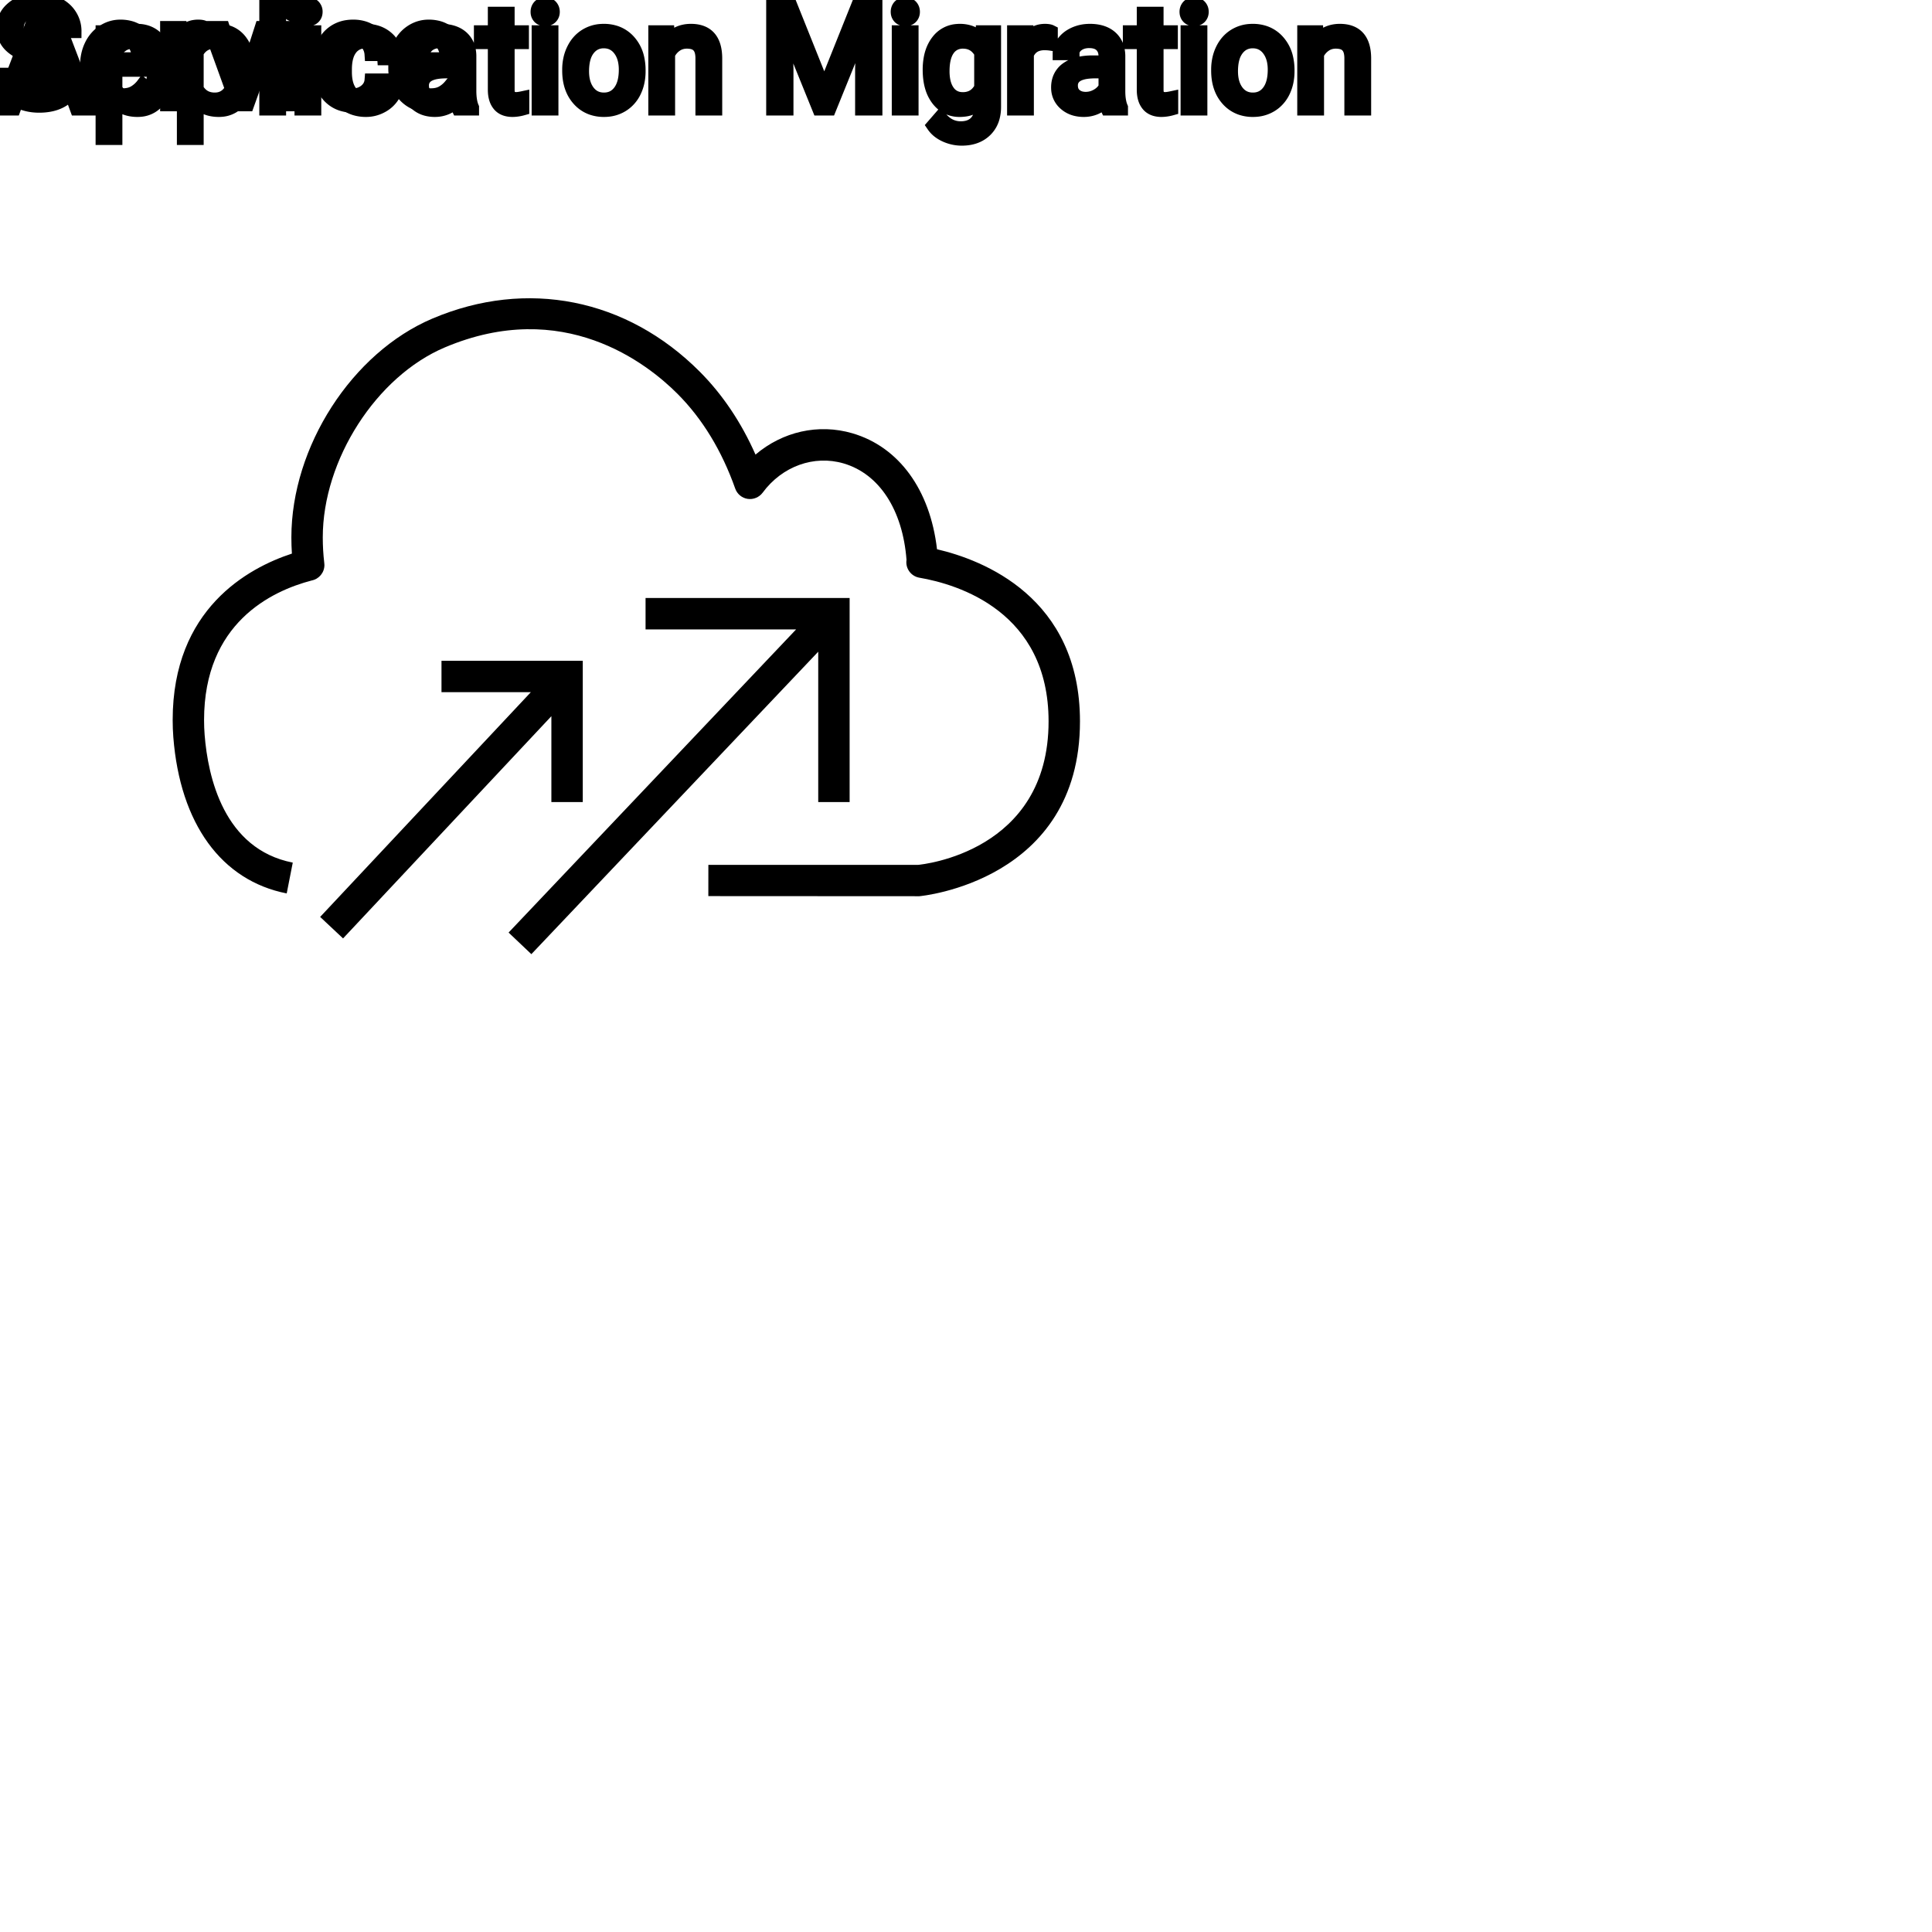<?xml version="1.0" encoding="UTF-8"?>
<svg width="80px" height="80px" viewBox="0 0 80 80" version="1.1" xmlns="http://www.w3.org/2000/svg" xmlns:xlink="http://www.w3.org/1999/xlink">
    <!-- Generator: Sketch 64 (93537) - https://sketch.com -->
    <title>Icon-Architecture/64/Arch_AWS-CloudEndure-Migration_64</title>
    <desc>Created with Sketch.</desc>
    
    <g id="Icon-Architecture/64/Arch_AWS-CloudEndure-Migration_64" stroke="none" stroke-width="1" fill="none" fill-rule="evenodd">
        
        <path transform="translate(0vw, 0vh), scale(.65)" d="M59.692,34.99 C59.254,31.209 57.269,28.47 54.301,27.602 C52.128,26.968 49.848,27.5 48.129,28.96 C47.221,26.907 46.032,25.136 44.578,23.677 C39.926,19.011 33.561,17.746 27.554,20.291 C22.427,22.462 18.562,28.456 18.562,34.234 C18.562,34.579 18.573,34.924 18.595,35.267 C15.8,36.183 11,38.79 11,45.87 C11,46.247 11.014,46.612 11.042,46.967 C11.473,52.474 14.106,56.1 18.265,56.915 L18.65,54.952 C14.253,54.091 13.245,49.482 13.036,46.812 C13.012,46.508 13,46.194 13,45.87 C13,39.705 17.271,37.654 19.86,36.978 C20.322,36.887 20.667,36.479 20.667,35.995 C20.667,35.946 20.663,35.897 20.656,35.849 C20.593,35.32 20.562,34.777 20.562,34.234 C20.562,29.294 23.976,23.978 28.334,22.133 C35.871,18.94 41.213,23.136 43.162,25.09 C44.746,26.679 45.982,28.709 46.837,31.125 C46.96,31.473 47.265,31.726 47.631,31.781 C47.992,31.835 48.363,31.682 48.584,31.386 C49.827,29.701 51.853,28.971 53.74,29.522 C56.011,30.186 57.504,32.479 57.749,35.666 L57.748,35.671 C57.669,36.208 58.033,36.71 58.568,36.802 C61.043,37.227 66.799,38.97 66.799,45.956 C66.799,54.282 58.744,55.071 58.485,55.096 L45.126,55.096 L45.124,57.086 L58.565,57.093 C58.668,57.085 68.799,56.143 68.799,45.956 C68.799,38.034 62.588,35.663 59.692,34.99 L59.692,34.99 Z M35.125,51.096 L37.125,51.096 L37.125,42.096 L28.125,42.096 L28.125,44.096 L33.816,44.096 L20.395,58.412 L21.854,59.781 L35.125,45.625 L35.125,51.096 Z M52.125,41.517 L33.85,60.784 L32.399,59.408 L50.716,40.096 L41.125,40.096 L41.125,38.096 L54.125,38.096 L54.125,51.096 L52.125,51.096 L52.125,41.517 Z" id="AWS-CloudEndure-Migration_Icon_64_Squid" fill="#000000"></path>
    </g><g id="svgGroup" stroke-linecap="round" fill-rule="evenodd" font-size="9pt" stroke="#000" stroke-width="0.15mm" fill="#000" style="stroke:#000;stroke-width:0.15mm;fill:#000"><path d="M 32.01 0.234 L 32.736 0.234 L 34.131 3.715 L 35.525 0.234 L 36.255 0.234 L 36.255 4.5 L 35.692 4.5 L 35.692 2.839 L 35.745 1.046 L 34.345 4.5 L 33.914 4.5 L 32.517 1.055 L 32.572 2.839 L 32.572 4.5 L 32.01 4.5 L 32.01 0.234 Z M 40.646 1.682 L 40.673 1.33 L 41.168 1.33 L 41.168 4.424 A 1.674 1.674 0 0 1 41.121 4.832 A 1.159 1.159 0 0 1 40.803 5.394 Q 40.438 5.748 39.823 5.748 A 1.63 1.63 0 0 1 39.152 5.602 A 1.335 1.335 0 0 1 38.879 5.44 A 1.042 1.042 0 0 1 38.651 5.2 L 38.933 4.875 A 1.259 1.259 0 0 0 39.222 5.142 A 1.009 1.009 0 0 0 39.785 5.306 A 1.13 1.13 0 0 0 40.036 5.279 Q 40.215 5.239 40.345 5.134 A 0.691 0.691 0 0 0 40.402 5.083 A 0.727 0.727 0 0 0 40.587 4.755 Q 40.618 4.639 40.622 4.502 A 1.422 1.422 0 0 0 40.623 4.456 L 40.623 4.184 A 1.067 1.067 0 0 1 39.922 4.548 A 1.52 1.52 0 0 1 39.735 4.559 A 1.115 1.115 0 0 1 39.232 4.447 Q 39.017 4.34 38.851 4.131 A 1.426 1.426 0 0 1 38.834 4.11 A 1.544 1.544 0 0 1 38.579 3.59 Q 38.518 3.378 38.499 3.126 A 3.146 3.146 0 0 1 38.49 2.889 A 2.607 2.607 0 0 1 38.531 2.415 Q 38.581 2.141 38.696 1.923 A 1.397 1.397 0 0 1 38.833 1.709 A 1.084 1.084 0 0 1 39.62 1.277 A 1.372 1.372 0 0 1 39.741 1.271 A 1.314 1.314 0 0 1 40.14 1.329 A 1.033 1.033 0 0 1 40.646 1.682 Z M 27.129 1.33 L 27.642 1.33 L 27.659 1.729 Q 28.022 1.271 28.608 1.271 Q 29.613 1.271 29.622 2.405 L 29.622 4.5 L 29.08 4.5 L 29.08 2.402 A 1.224 1.224 0 0 0 29.065 2.216 Q 29.05 2.12 29.017 2.043 A 0.494 0.494 0 0 0 28.923 1.896 A 0.472 0.472 0 0 0 28.734 1.775 Q 28.658 1.748 28.564 1.738 A 1.106 1.106 0 0 0 28.444 1.731 Q 28.181 1.731 27.981 1.872 Q 27.782 2.013 27.671 2.241 L 27.671 4.5 L 27.129 4.5 L 27.129 1.33 Z M 54 1.33 L 54.513 1.33 L 54.53 1.729 Q 54.894 1.271 55.479 1.271 Q 56.484 1.271 56.493 2.405 L 56.493 4.5 L 55.951 4.5 L 55.951 2.402 A 1.224 1.224 0 0 0 55.936 2.216 Q 55.921 2.12 55.888 2.043 A 0.494 0.494 0 0 0 55.794 1.896 A 0.472 0.472 0 0 0 55.605 1.775 Q 55.529 1.748 55.435 1.738 A 1.106 1.106 0 0 0 55.315 1.731 Q 55.052 1.731 54.853 1.872 Q 54.653 2.013 54.542 2.241 L 54.542 4.5 L 54 4.5 L 54 1.33 Z M 15.905 3.501 L 16.418 3.501 A 0.955 0.955 0 0 1 16.285 3.934 A 1.181 1.181 0 0 1 16.23 4.02 A 1.219 1.219 0 0 1 15.824 4.383 A 1.446 1.446 0 0 1 15.769 4.412 A 1.331 1.331 0 0 1 15.158 4.559 A 1.564 1.564 0 0 1 14.693 4.493 A 1.226 1.226 0 0 1 14.128 4.126 Q 13.777 3.73 13.749 3.065 A 2.794 2.794 0 0 1 13.746 2.944 L 13.746 2.854 A 2.16 2.16 0 0 1 13.789 2.416 A 1.713 1.713 0 0 1 13.916 2.03 A 1.339 1.339 0 0 1 14.209 1.621 A 1.261 1.261 0 0 1 14.404 1.471 A 1.295 1.295 0 0 1 14.908 1.289 A 1.686 1.686 0 0 1 15.155 1.271 A 1.464 1.464 0 0 1 15.587 1.333 A 1.191 1.191 0 0 1 16.042 1.591 A 1.129 1.129 0 0 1 16.414 2.357 A 1.493 1.493 0 0 1 16.418 2.42 L 15.905 2.42 A 0.813 0.813 0 0 0 15.837 2.144 A 0.725 0.725 0 0 0 15.672 1.915 A 0.718 0.718 0 0 0 15.186 1.717 A 0.934 0.934 0 0 0 15.155 1.717 A 0.916 0.916 0 0 0 14.874 1.758 A 0.72 0.72 0 0 0 14.515 2.014 A 0.979 0.979 0 0 0 14.364 2.312 Q 14.288 2.549 14.288 2.874 L 14.288 2.977 Q 14.288 3.524 14.514 3.82 Q 14.739 4.116 15.158 4.116 A 0.781 0.781 0 0 0 15.665 3.94 A 0.672 0.672 0 0 0 15.828 3.753 A 0.609 0.609 0 0 0 15.905 3.501 Z M 3.176 4.5 L 2.769 3.387 L 0.981 3.387 L 0.58 4.5 L 0 4.5 L 1.629 0.234 L 2.121 0.234 L 3.753 4.5 L 3.176 4.5 Z M 19.553 4.5 L 18.984 4.5 A 0.421 0.421 0 0 1 18.961 4.44 Q 18.93 4.342 18.908 4.166 A 1.289 1.289 0 0 1 18.494 4.46 A 1.209 1.209 0 0 1 18.006 4.559 A 1.356 1.356 0 0 1 17.653 4.515 A 1.019 1.019 0 0 1 17.237 4.293 A 0.852 0.852 0 0 1 16.938 3.673 A 1.069 1.069 0 0 1 16.937 3.621 A 1.038 1.038 0 0 1 16.993 3.271 A 0.873 0.873 0 0 1 17.313 2.852 A 1.282 1.282 0 0 1 17.697 2.666 Q 17.868 2.614 18.074 2.593 A 2.912 2.912 0 0 1 18.372 2.578 L 18.899 2.578 L 18.899 2.329 A 0.768 0.768 0 0 0 18.876 2.132 A 0.552 0.552 0 0 0 18.729 1.876 Q 18.585 1.734 18.325 1.712 A 1.166 1.166 0 0 0 18.229 1.708 A 0.95 0.95 0 0 0 18 1.734 A 0.712 0.712 0 0 0 17.742 1.854 A 0.57 0.57 0 0 0 17.632 1.96 A 0.395 0.395 0 0 0 17.546 2.209 L 17.001 2.209 Q 17.001 1.972 17.169 1.75 A 1.087 1.087 0 0 1 17.474 1.48 A 1.368 1.368 0 0 1 17.626 1.4 A 1.499 1.499 0 0 1 18.144 1.275 A 1.78 1.78 0 0 1 18.261 1.271 A 1.766 1.766 0 0 1 18.606 1.303 Q 18.914 1.365 19.119 1.545 A 0.931 0.931 0 0 1 19.421 2.096 A 1.332 1.332 0 0 1 19.441 2.3 L 19.441 3.759 A 2.785 2.785 0 0 0 19.453 4.026 Q 19.466 4.153 19.49 4.26 A 1.138 1.138 0 0 0 19.553 4.453 L 19.553 4.5 Z M 46.424 4.5 L 45.855 4.5 A 0.421 0.421 0 0 1 45.832 4.44 Q 45.801 4.342 45.779 4.166 A 1.289 1.289 0 0 1 45.365 4.46 A 1.209 1.209 0 0 1 44.877 4.559 A 1.356 1.356 0 0 1 44.524 4.515 A 1.019 1.019 0 0 1 44.108 4.293 A 0.852 0.852 0 0 1 43.809 3.673 A 1.069 1.069 0 0 1 43.808 3.621 A 1.038 1.038 0 0 1 43.864 3.271 A 0.873 0.873 0 0 1 44.184 2.852 A 1.282 1.282 0 0 1 44.568 2.666 Q 44.739 2.614 44.945 2.593 A 2.912 2.912 0 0 1 45.243 2.578 L 45.771 2.578 L 45.771 2.329 A 0.768 0.768 0 0 0 45.747 2.132 A 0.552 0.552 0 0 0 45.601 1.876 Q 45.456 1.734 45.196 1.712 A 1.166 1.166 0 0 0 45.1 1.708 A 0.95 0.95 0 0 0 44.872 1.734 A 0.712 0.712 0 0 0 44.613 1.854 A 0.57 0.57 0 0 0 44.504 1.96 A 0.395 0.395 0 0 0 44.417 2.209 L 43.872 2.209 Q 43.872 1.972 44.041 1.75 A 1.087 1.087 0 0 1 44.345 1.48 A 1.368 1.368 0 0 1 44.498 1.4 A 1.499 1.499 0 0 1 45.015 1.275 A 1.78 1.78 0 0 1 45.132 1.271 A 1.766 1.766 0 0 1 45.477 1.303 Q 45.785 1.365 45.99 1.545 A 0.931 0.931 0 0 1 46.292 2.096 A 1.332 1.332 0 0 1 46.313 2.3 L 46.313 3.759 A 2.785 2.785 0 0 0 46.324 4.026 Q 46.337 4.153 46.362 4.26 A 1.138 1.138 0 0 0 46.424 4.453 L 46.424 4.5 Z M 6.92 2.9 L 6.92 2.95 A 2.579 2.579 0 0 1 6.877 3.434 Q 6.823 3.719 6.699 3.945 A 1.44 1.44 0 0 1 6.589 4.116 A 1.047 1.047 0 0 1 5.83 4.552 A 1.342 1.342 0 0 1 5.692 4.559 Q 5.115 4.559 4.784 4.192 L 4.784 5.719 L 4.242 5.719 L 4.242 1.33 L 4.737 1.33 L 4.764 1.682 A 1.079 1.079 0 0 1 5.523 1.28 A 1.546 1.546 0 0 1 5.684 1.271 A 1.219 1.219 0 0 1 6.108 1.343 A 1.064 1.064 0 0 1 6.587 1.702 A 1.46 1.46 0 0 1 6.826 2.18 Q 6.888 2.385 6.909 2.631 A 3.143 3.143 0 0 1 6.92 2.9 Z M 10.286 2.9 L 10.286 2.95 A 2.579 2.579 0 0 1 10.243 3.434 Q 10.189 3.719 10.065 3.945 A 1.44 1.44 0 0 1 9.955 4.116 A 1.047 1.047 0 0 1 9.196 4.552 A 1.342 1.342 0 0 1 9.059 4.559 Q 8.481 4.559 8.15 4.192 L 8.15 5.719 L 7.608 5.719 L 7.608 1.33 L 8.104 1.33 L 8.13 1.682 A 1.079 1.079 0 0 1 8.889 1.28 A 1.546 1.546 0 0 1 9.05 1.271 A 1.219 1.219 0 0 1 9.475 1.343 A 1.064 1.064 0 0 1 9.954 1.702 A 1.46 1.46 0 0 1 10.192 2.18 Q 10.254 2.385 10.275 2.631 A 3.143 3.143 0 0 1 10.286 2.9 Z M 20.484 0.563 L 21.026 0.563 L 21.026 1.33 L 21.618 1.33 L 21.618 1.749 L 21.026 1.749 L 21.026 3.715 A 0.732 0.732 0 0 0 21.033 3.82 Q 21.041 3.873 21.057 3.916 A 0.294 0.294 0 0 0 21.105 4 A 0.234 0.234 0 0 0 21.202 4.068 Q 21.242 4.084 21.291 4.09 A 0.618 0.618 0 0 0 21.375 4.096 Q 21.469 4.096 21.633 4.061 L 21.633 4.5 A 1.642 1.642 0 0 1 21.344 4.553 A 1.438 1.438 0 0 1 21.217 4.559 A 0.954 0.954 0 0 1 21 4.535 Q 20.848 4.5 20.741 4.411 A 0.571 0.571 0 0 1 20.669 4.339 A 0.723 0.723 0 0 1 20.534 4.085 Q 20.484 3.925 20.484 3.715 L 20.484 1.749 L 19.907 1.749 L 19.907 1.33 L 20.484 1.33 L 20.484 0.563 Z M 47.355 0.563 L 47.897 0.563 L 47.897 1.33 L 48.489 1.33 L 48.489 1.749 L 47.897 1.749 L 47.897 3.715 A 0.732 0.732 0 0 0 47.904 3.82 Q 47.912 3.873 47.929 3.916 A 0.294 0.294 0 0 0 47.977 4 A 0.234 0.234 0 0 0 48.073 4.068 Q 48.113 4.084 48.162 4.09 A 0.618 0.618 0 0 0 48.246 4.096 Q 48.34 4.096 48.504 4.061 L 48.504 4.5 A 1.642 1.642 0 0 1 48.215 4.553 A 1.438 1.438 0 0 1 48.088 4.559 A 0.954 0.954 0 0 1 47.871 4.535 Q 47.72 4.5 47.612 4.411 A 0.571 0.571 0 0 1 47.54 4.339 A 0.723 0.723 0 0 1 47.405 4.085 Q 47.355 3.925 47.355 3.715 L 47.355 1.749 L 46.778 1.749 L 46.778 1.33 L 47.355 1.33 L 47.355 0.563 Z M 11.563 0 L 11.563 4.5 L 11.021 4.5 L 11.021 0 L 11.563 0 Z M 23.563 2.924 L 23.563 2.886 A 2.038 2.038 0 0 1 23.621 2.391 A 1.715 1.715 0 0 1 23.747 2.048 Q 23.93 1.676 24.256 1.474 A 1.358 1.358 0 0 1 24.886 1.275 A 1.66 1.66 0 0 1 25.002 1.271 A 1.518 1.518 0 0 1 25.504 1.351 A 1.291 1.291 0 0 1 26.049 1.72 A 1.526 1.526 0 0 1 26.395 2.406 A 2.248 2.248 0 0 1 26.449 2.912 L 26.449 2.95 A 2.076 2.076 0 0 1 26.396 3.428 A 1.718 1.718 0 0 1 26.272 3.781 A 1.371 1.371 0 0 1 25.92 4.241 A 1.334 1.334 0 0 1 25.765 4.354 A 1.364 1.364 0 0 1 25.152 4.553 A 1.686 1.686 0 0 1 25.008 4.559 A 1.508 1.508 0 0 1 24.508 4.479 A 1.292 1.292 0 0 1 23.963 4.11 Q 23.563 3.662 23.563 2.924 Z M 50.435 2.924 L 50.435 2.886 A 2.038 2.038 0 0 1 50.493 2.391 A 1.715 1.715 0 0 1 50.618 2.048 Q 50.801 1.676 51.127 1.474 A 1.358 1.358 0 0 1 51.757 1.275 A 1.66 1.66 0 0 1 51.873 1.271 A 1.518 1.518 0 0 1 52.375 1.351 A 1.291 1.291 0 0 1 52.92 1.72 A 1.526 1.526 0 0 1 53.266 2.406 A 2.248 2.248 0 0 1 53.32 2.912 L 53.32 2.95 A 2.076 2.076 0 0 1 53.267 3.428 A 1.718 1.718 0 0 1 53.143 3.781 A 1.371 1.371 0 0 1 52.792 4.241 A 1.334 1.334 0 0 1 52.636 4.354 A 1.364 1.364 0 0 1 52.023 4.553 A 1.686 1.686 0 0 1 51.879 4.559 A 1.508 1.508 0 0 1 51.379 4.479 A 1.292 1.292 0 0 1 50.834 4.11 Q 50.435 3.662 50.435 2.924 Z M 43.518 1.313 L 43.518 1.816 A 1.501 1.501 0 0 0 43.356 1.799 A 1.855 1.855 0 0 0 43.251 1.796 A 0.958 0.958 0 0 0 42.965 1.836 Q 42.673 1.927 42.538 2.225 A 0.963 0.963 0 0 0 42.527 2.25 L 42.527 4.5 L 41.985 4.5 L 41.985 1.33 L 42.513 1.33 L 42.521 1.696 A 0.961 0.961 0 0 1 42.753 1.437 Q 42.972 1.271 43.277 1.271 A 0.99 0.99 0 0 1 43.36 1.275 Q 43.459 1.283 43.518 1.313 Z M 13.02 1.33 L 13.02 4.5 L 12.478 4.5 L 12.478 1.33 L 13.02 1.33 Z M 22.84 1.33 L 22.84 4.5 L 22.298 4.5 L 22.298 1.33 L 22.84 1.33 Z M 37.752 1.33 L 37.752 4.5 L 37.21 4.5 L 37.21 1.33 L 37.752 1.33 Z M 49.711 1.33 L 49.711 4.5 L 49.169 4.5 L 49.169 1.33 L 49.711 1.33 Z M 24.272 3.673 A 1.03 1.03 0 0 0 24.353 3.797 Q 24.598 4.116 25.008 4.116 Q 25.421 4.116 25.664 3.792 Q 25.907 3.469 25.907 2.886 A 1.792 1.792 0 0 0 25.873 2.526 Q 25.828 2.306 25.723 2.133 A 1.057 1.057 0 0 0 25.66 2.041 A 0.821 0.821 0 0 0 25.383 1.804 Q 25.214 1.717 25.002 1.717 A 0.813 0.813 0 0 0 24.651 1.791 Q 24.488 1.868 24.365 2.023 A 1.01 1.01 0 0 0 24.354 2.036 A 1.059 1.059 0 0 0 24.186 2.368 Q 24.14 2.515 24.121 2.693 A 2.451 2.451 0 0 0 24.108 2.95 Q 24.108 3.381 24.272 3.673 Z M 51.143 3.673 A 1.03 1.03 0 0 0 51.224 3.797 Q 51.469 4.116 51.879 4.116 Q 52.292 4.116 52.535 3.792 Q 52.778 3.469 52.778 2.886 A 1.792 1.792 0 0 0 52.744 2.526 Q 52.699 2.306 52.594 2.133 A 1.057 1.057 0 0 0 52.531 2.041 A 0.821 0.821 0 0 0 52.254 1.804 Q 52.085 1.717 51.873 1.717 A 0.813 0.813 0 0 0 51.522 1.791 Q 51.36 1.868 51.236 2.023 A 1.01 1.01 0 0 0 51.226 2.036 A 1.059 1.059 0 0 0 51.057 2.368 Q 51.011 2.515 50.992 2.693 A 2.451 2.451 0 0 0 50.979 2.95 Q 50.979 3.381 51.143 3.673 Z M 4.784 2.168 L 4.784 3.683 A 0.888 0.888 0 0 0 5.003 3.947 Q 5.182 4.09 5.433 4.112 A 1.076 1.076 0 0 0 5.528 4.116 Q 5.908 4.116 6.136 3.823 A 0.933 0.933 0 0 0 6.148 3.807 Q 6.312 3.586 6.359 3.212 A 2.607 2.607 0 0 0 6.378 2.889 A 2.038 2.038 0 0 0 6.352 2.554 Q 6.301 2.248 6.149 2.042 A 0.724 0.724 0 0 0 5.625 1.737 A 0.942 0.942 0 0 0 5.522 1.731 A 0.871 0.871 0 0 0 5.179 1.797 Q 4.977 1.882 4.839 2.081 A 1.082 1.082 0 0 0 4.784 2.168 Z M 8.15 2.168 L 8.15 3.683 A 0.888 0.888 0 0 0 8.369 3.947 Q 8.548 4.09 8.799 4.112 A 1.076 1.076 0 0 0 8.895 4.116 Q 9.274 4.116 9.502 3.823 A 0.933 0.933 0 0 0 9.514 3.807 Q 9.678 3.586 9.725 3.212 A 2.607 2.607 0 0 0 9.744 2.889 A 2.038 2.038 0 0 0 9.718 2.554 Q 9.667 2.248 9.516 2.042 A 0.724 0.724 0 0 0 8.992 1.737 A 0.942 0.942 0 0 0 8.889 1.731 A 0.871 0.871 0 0 0 8.545 1.797 Q 8.343 1.882 8.205 2.081 A 1.082 1.082 0 0 0 8.15 2.168 Z M 40.623 3.633 L 40.623 2.186 A 0.959 0.959 0 0 0 40.422 1.927 Q 40.22 1.747 39.926 1.733 A 1.052 1.052 0 0 0 39.876 1.731 A 0.812 0.812 0 0 0 39.586 1.781 A 0.713 0.713 0 0 0 39.259 2.038 Q 39.035 2.347 39.035 2.95 A 2.119 2.119 0 0 0 39.059 3.277 Q 39.086 3.451 39.145 3.593 A 0.996 0.996 0 0 0 39.255 3.792 A 0.699 0.699 0 0 0 39.762 4.093 A 0.934 0.934 0 0 0 39.87 4.099 A 0.88 0.88 0 0 0 40.21 4.036 Q 40.471 3.928 40.623 3.633 Z M 1.875 0.929 L 1.151 2.924 L 2.602 2.924 L 1.875 0.929 Z M 18.899 3.612 L 18.899 2.962 L 18.475 2.962 A 2.544 2.544 0 0 0 18.136 2.982 Q 17.766 3.032 17.604 3.205 A 0.477 0.477 0 0 0 17.479 3.545 A 0.613 0.613 0 0 0 17.501 3.717 A 0.458 0.458 0 0 0 17.648 3.943 A 0.596 0.596 0 0 0 17.924 4.072 A 0.839 0.839 0 0 0 18.085 4.087 Q 18.34 4.087 18.568 3.955 A 0.89 0.89 0 0 0 18.765 3.803 A 0.738 0.738 0 0 0 18.899 3.612 Z M 45.771 3.612 L 45.771 2.962 L 45.346 2.962 A 2.544 2.544 0 0 0 45.007 2.982 Q 44.637 3.032 44.475 3.205 A 0.477 0.477 0 0 0 44.35 3.545 A 0.613 0.613 0 0 0 44.373 3.717 A 0.458 0.458 0 0 0 44.52 3.943 A 0.596 0.596 0 0 0 44.795 4.072 A 0.839 0.839 0 0 0 44.956 4.087 Q 45.211 4.087 45.439 3.955 A 0.89 0.89 0 0 0 45.636 3.803 A 0.738 0.738 0 0 0 45.771 3.612 Z M 12.452 0.372 A 0.357 0.357 0 0 0 12.434 0.489 A 0.403 0.403 0 0 0 12.435 0.525 A 0.304 0.304 0 0 0 12.514 0.709 Q 12.57 0.769 12.662 0.788 A 0.455 0.455 0 0 0 12.753 0.797 Q 12.911 0.797 12.993 0.709 A 0.295 0.295 0 0 0 13.058 0.6 A 0.349 0.349 0 0 0 13.075 0.489 A 0.409 0.409 0 0 0 13.075 0.469 A 0.316 0.316 0 0 0 12.993 0.267 Q 12.938 0.205 12.848 0.185 A 0.439 0.439 0 0 0 12.753 0.176 Q 12.691 0.176 12.64 0.19 A 0.257 0.257 0 0 0 12.514 0.267 A 0.31 0.31 0 0 0 12.452 0.372 Z M 22.273 0.372 A 0.357 0.357 0 0 0 22.254 0.489 A 0.403 0.403 0 0 0 22.255 0.525 A 0.304 0.304 0 0 0 22.334 0.709 Q 22.39 0.769 22.482 0.788 A 0.455 0.455 0 0 0 22.573 0.797 Q 22.731 0.797 22.813 0.709 A 0.295 0.295 0 0 0 22.879 0.6 A 0.349 0.349 0 0 0 22.896 0.489 A 0.409 0.409 0 0 0 22.895 0.469 A 0.316 0.316 0 0 0 22.813 0.267 Q 22.758 0.205 22.668 0.185 A 0.439 0.439 0 0 0 22.573 0.176 Q 22.511 0.176 22.46 0.19 A 0.257 0.257 0 0 0 22.334 0.267 A 0.31 0.31 0 0 0 22.273 0.372 Z M 37.185 0.372 A 0.357 0.357 0 0 0 37.166 0.489 A 0.403 0.403 0 0 0 37.168 0.525 A 0.304 0.304 0 0 0 37.247 0.709 Q 37.302 0.769 37.394 0.788 A 0.455 0.455 0 0 0 37.485 0.797 Q 37.644 0.797 37.726 0.709 A 0.295 0.295 0 0 0 37.791 0.6 A 0.349 0.349 0 0 0 37.808 0.489 A 0.409 0.409 0 0 0 37.807 0.469 A 0.316 0.316 0 0 0 37.726 0.267 Q 37.67 0.205 37.58 0.185 A 0.439 0.439 0 0 0 37.485 0.176 Q 37.423 0.176 37.373 0.19 A 0.257 0.257 0 0 0 37.247 0.267 A 0.31 0.31 0 0 0 37.185 0.372 Z M 49.144 0.372 A 0.357 0.357 0 0 0 49.125 0.489 A 0.403 0.403 0 0 0 49.127 0.525 A 0.304 0.304 0 0 0 49.206 0.709 Q 49.261 0.769 49.353 0.788 A 0.455 0.455 0 0 0 49.444 0.797 Q 49.603 0.797 49.685 0.709 A 0.295 0.295 0 0 0 49.75 0.6 A 0.349 0.349 0 0 0 49.767 0.489 A 0.409 0.409 0 0 0 49.766 0.469 A 0.316 0.316 0 0 0 49.685 0.267 Q 49.629 0.205 49.539 0.185 A 0.439 0.439 0 0 0 49.444 0.176 Q 49.382 0.176 49.332 0.19 A 0.257 0.257 0 0 0 49.206 0.267 A 0.31 0.31 0 0 0 49.144 0.372 Z" vector-effect="non-scaling-stroke"/></g><g transform="translate(11.753vw, 64vh)" id="svgGroup" stroke-linecap="round" fill-rule="evenodd" font-size="9pt" stroke="#000" stroke-width="0.15mm" fill="#000" style="stroke:#000;stroke-width:0.15mm;fill:#000"><path d="M 3.091 1.292 L 2.525 1.292 A 0.977 0.977 0 0 0 2.492 1.03 A 0.711 0.711 0 0 0 2.279 0.684 Q 2.064 0.491 1.695 0.466 A 1.668 1.668 0 0 0 1.585 0.463 A 1.524 1.524 0 0 0 1.332 0.483 Q 1.197 0.505 1.089 0.554 A 0.734 0.734 0 0 0 0.936 0.646 A 0.595 0.595 0 0 0 0.706 1.082 A 0.845 0.845 0 0 0 0.703 1.154 Q 0.703 1.415 0.924 1.595 A 1.041 1.041 0 0 0 1.083 1.7 Q 1.303 1.82 1.677 1.925 A 5.485 5.485 0 0 1 1.987 2.021 Q 2.144 2.075 2.274 2.133 A 2.198 2.198 0 0 1 2.509 2.254 A 1.561 1.561 0 0 1 2.735 2.417 Q 2.862 2.528 2.943 2.657 A 0.965 0.965 0 0 1 2.955 2.675 A 0.999 0.999 0 0 1 3.086 3.045 A 1.299 1.299 0 0 1 3.1 3.24 A 1.071 1.071 0 0 1 3.018 3.664 Q 2.921 3.892 2.709 4.06 A 1.257 1.257 0 0 1 2.695 4.071 Q 2.333 4.351 1.751 4.38 A 2.759 2.759 0 0 1 1.614 4.383 Q 1.175 4.383 0.794 4.214 A 1.589 1.589 0 0 1 0.475 4.029 A 1.249 1.249 0 0 1 0.207 3.753 Q 0 3.46 0 3.088 L 0.566 3.088 A 0.841 0.841 0 0 0 0.612 3.373 A 0.716 0.716 0 0 0 0.851 3.699 Q 1.108 3.9 1.518 3.921 A 1.914 1.914 0 0 0 1.614 3.923 Q 1.907 3.923 2.109 3.845 A 0.752 0.752 0 0 0 2.297 3.741 A 0.579 0.579 0 0 0 2.531 3.322 A 0.768 0.768 0 0 0 2.534 3.246 A 0.716 0.716 0 0 0 2.506 3.039 A 0.544 0.544 0 0 0 2.315 2.761 A 1.04 1.04 0 0 0 2.165 2.667 Q 1.998 2.577 1.733 2.489 A 5.851 5.851 0 0 0 1.518 2.423 A 4.568 4.568 0 0 1 1.123 2.291 Q 0.696 2.125 0.464 1.912 A 1 1 0 0 1 0.196 1.52 A 1.023 1.023 0 0 1 0.135 1.163 A 1.02 1.02 0 0 1 0.466 0.393 A 1.318 1.318 0 0 1 0.538 0.33 Q 0.941 0 1.585 0 A 1.942 1.942 0 0 1 2.025 0.048 A 1.581 1.581 0 0 1 2.369 0.17 A 1.367 1.367 0 0 1 2.723 0.417 A 1.223 1.223 0 0 1 2.902 0.639 A 1.199 1.199 0 0 1 3.091 1.292 Z M 15.378 3.325 L 15.891 3.325 A 0.955 0.955 0 0 1 15.758 3.758 A 1.181 1.181 0 0 1 15.703 3.844 A 1.219 1.219 0 0 1 15.297 4.207 A 1.446 1.446 0 0 1 15.242 4.236 A 1.331 1.331 0 0 1 14.631 4.383 A 1.564 1.564 0 0 1 14.166 4.317 A 1.226 1.226 0 0 1 13.601 3.951 Q 13.25 3.554 13.221 2.89 A 2.794 2.794 0 0 1 13.219 2.769 L 13.219 2.678 A 2.16 2.16 0 0 1 13.261 2.241 A 1.713 1.713 0 0 1 13.389 1.855 A 1.339 1.339 0 0 1 13.682 1.445 A 1.261 1.261 0 0 1 13.877 1.295 A 1.295 1.295 0 0 1 14.381 1.113 A 1.686 1.686 0 0 1 14.628 1.096 A 1.464 1.464 0 0 1 15.06 1.157 A 1.191 1.191 0 0 1 15.514 1.415 A 1.129 1.129 0 0 1 15.887 2.181 A 1.493 1.493 0 0 1 15.891 2.244 L 15.378 2.244 A 0.813 0.813 0 0 0 15.31 1.968 A 0.725 0.725 0 0 0 15.145 1.739 A 0.718 0.718 0 0 0 14.659 1.542 A 0.934 0.934 0 0 0 14.628 1.541 A 0.916 0.916 0 0 0 14.347 1.582 A 0.72 0.72 0 0 0 13.988 1.838 A 0.979 0.979 0 0 0 13.837 2.137 Q 13.761 2.373 13.761 2.698 L 13.761 2.801 Q 13.761 3.349 13.986 3.645 Q 14.212 3.94 14.631 3.94 A 0.781 0.781 0 0 0 15.138 3.765 A 0.672 0.672 0 0 0 15.301 3.577 A 0.609 0.609 0 0 0 15.378 3.325 Z M 3.598 2.827 L 3.598 2.728 Q 3.598 2.256 3.778 1.885 A 1.461 1.461 0 0 1 4.076 1.468 A 1.356 1.356 0 0 1 4.282 1.305 Q 4.606 1.096 4.983 1.096 A 1.503 1.503 0 0 1 5.392 1.148 A 1.093 1.093 0 0 1 5.944 1.503 A 1.33 1.33 0 0 1 6.19 1.962 Q 6.252 2.157 6.275 2.392 A 2.942 2.942 0 0 1 6.287 2.669 L 6.287 2.895 L 4.14 2.895 A 1.408 1.408 0 0 0 4.187 3.233 A 1.011 1.011 0 0 0 4.414 3.652 A 0.855 0.855 0 0 0 5.036 3.94 A 1.102 1.102 0 0 0 5.08 3.94 A 1.176 1.176 0 0 0 5.299 3.921 Q 5.438 3.895 5.551 3.832 A 0.737 0.737 0 0 0 5.567 3.823 A 1.218 1.218 0 0 0 5.906 3.525 A 1.384 1.384 0 0 0 5.915 3.513 L 6.246 3.771 A 1.284 1.284 0 0 1 5.313 4.365 A 1.833 1.833 0 0 1 5.051 4.383 A 1.596 1.596 0 0 1 4.55 4.308 A 1.316 1.316 0 0 1 4.002 3.96 A 1.424 1.424 0 0 1 3.639 3.252 A 2.069 2.069 0 0 1 3.598 2.827 Z M 16.362 2.827 L 16.362 2.728 Q 16.362 2.256 16.543 1.885 A 1.461 1.461 0 0 1 16.841 1.468 A 1.356 1.356 0 0 1 17.046 1.305 Q 17.37 1.096 17.748 1.096 A 1.503 1.503 0 0 1 18.157 1.148 A 1.093 1.093 0 0 1 18.709 1.503 A 1.33 1.33 0 0 1 18.955 1.962 Q 19.017 2.157 19.039 2.392 A 2.942 2.942 0 0 1 19.052 2.669 L 19.052 2.895 L 16.904 2.895 A 1.408 1.408 0 0 0 16.952 3.233 A 1.011 1.011 0 0 0 17.178 3.652 A 0.855 0.855 0 0 0 17.801 3.94 A 1.102 1.102 0 0 0 17.845 3.94 A 1.176 1.176 0 0 0 18.064 3.921 Q 18.203 3.895 18.315 3.832 A 0.737 0.737 0 0 0 18.331 3.823 A 1.218 1.218 0 0 0 18.67 3.525 A 1.384 1.384 0 0 0 18.68 3.513 L 19.011 3.771 A 1.284 1.284 0 0 1 18.078 4.365 A 1.833 1.833 0 0 1 17.816 4.383 A 1.596 1.596 0 0 1 17.315 4.308 A 1.316 1.316 0 0 1 16.767 3.96 A 1.424 1.424 0 0 1 16.404 3.252 A 2.069 2.069 0 0 1 16.362 2.827 Z M 9.237 1.154 L 10.043 3.589 L 10.828 1.154 L 11.382 1.154 L 10.245 4.324 L 9.832 4.324 L 8.684 1.154 L 9.237 1.154 Z M 8.446 1.137 L 8.446 1.641 A 1.501 1.501 0 0 0 8.285 1.623 A 1.855 1.855 0 0 0 8.18 1.62 A 0.958 0.958 0 0 0 7.894 1.66 Q 7.602 1.751 7.467 2.05 A 0.963 0.963 0 0 0 7.456 2.074 L 7.456 4.324 L 6.914 4.324 L 6.914 1.154 L 7.442 1.154 L 7.45 1.521 A 0.961 0.961 0 0 1 7.682 1.262 Q 7.9 1.096 8.206 1.096 A 0.99 0.99 0 0 1 8.289 1.099 Q 8.387 1.107 8.446 1.137 Z M 12.492 1.154 L 12.492 4.324 L 11.95 4.324 L 11.95 1.154 L 12.492 1.154 Z M 4.157 2.449 L 5.745 2.449 L 5.745 2.408 A 1.489 1.489 0 0 0 5.71 2.152 Q 5.676 2.01 5.614 1.898 A 0.753 0.753 0 0 0 5.523 1.768 A 0.655 0.655 0 0 0 5.086 1.547 A 0.926 0.926 0 0 0 4.983 1.541 Q 4.655 1.541 4.433 1.78 Q 4.237 1.99 4.173 2.348 A 1.827 1.827 0 0 0 4.157 2.449 Z M 16.922 2.449 L 18.51 2.449 L 18.51 2.408 A 1.489 1.489 0 0 0 18.474 2.152 Q 18.441 2.01 18.379 1.898 A 0.753 0.753 0 0 0 18.287 1.768 A 0.655 0.655 0 0 0 17.851 1.547 A 0.926 0.926 0 0 0 17.748 1.541 Q 17.42 1.541 17.197 1.78 Q 17.002 1.99 16.937 2.348 A 1.827 1.827 0 0 0 16.922 2.449 Z M 11.925 0.196 A 0.357 0.357 0 0 0 11.906 0.314 A 0.403 0.403 0 0 0 11.908 0.35 A 0.304 0.304 0 0 0 11.987 0.533 Q 12.042 0.594 12.134 0.613 A 0.455 0.455 0 0 0 12.226 0.621 Q 12.384 0.621 12.466 0.533 A 0.295 0.295 0 0 0 12.531 0.424 A 0.349 0.349 0 0 0 12.548 0.314 A 0.409 0.409 0 0 0 12.547 0.293 A 0.316 0.316 0 0 0 12.466 0.091 Q 12.41 0.029 12.32 0.01 A 0.439 0.439 0 0 0 12.226 0 Q 12.163 0 12.113 0.014 A 0.257 0.257 0 0 0 11.987 0.091 A 0.31 0.31 0 0 0 11.925 0.196 Z" vector-effect="non-scaling-stroke"/></g>
</svg>